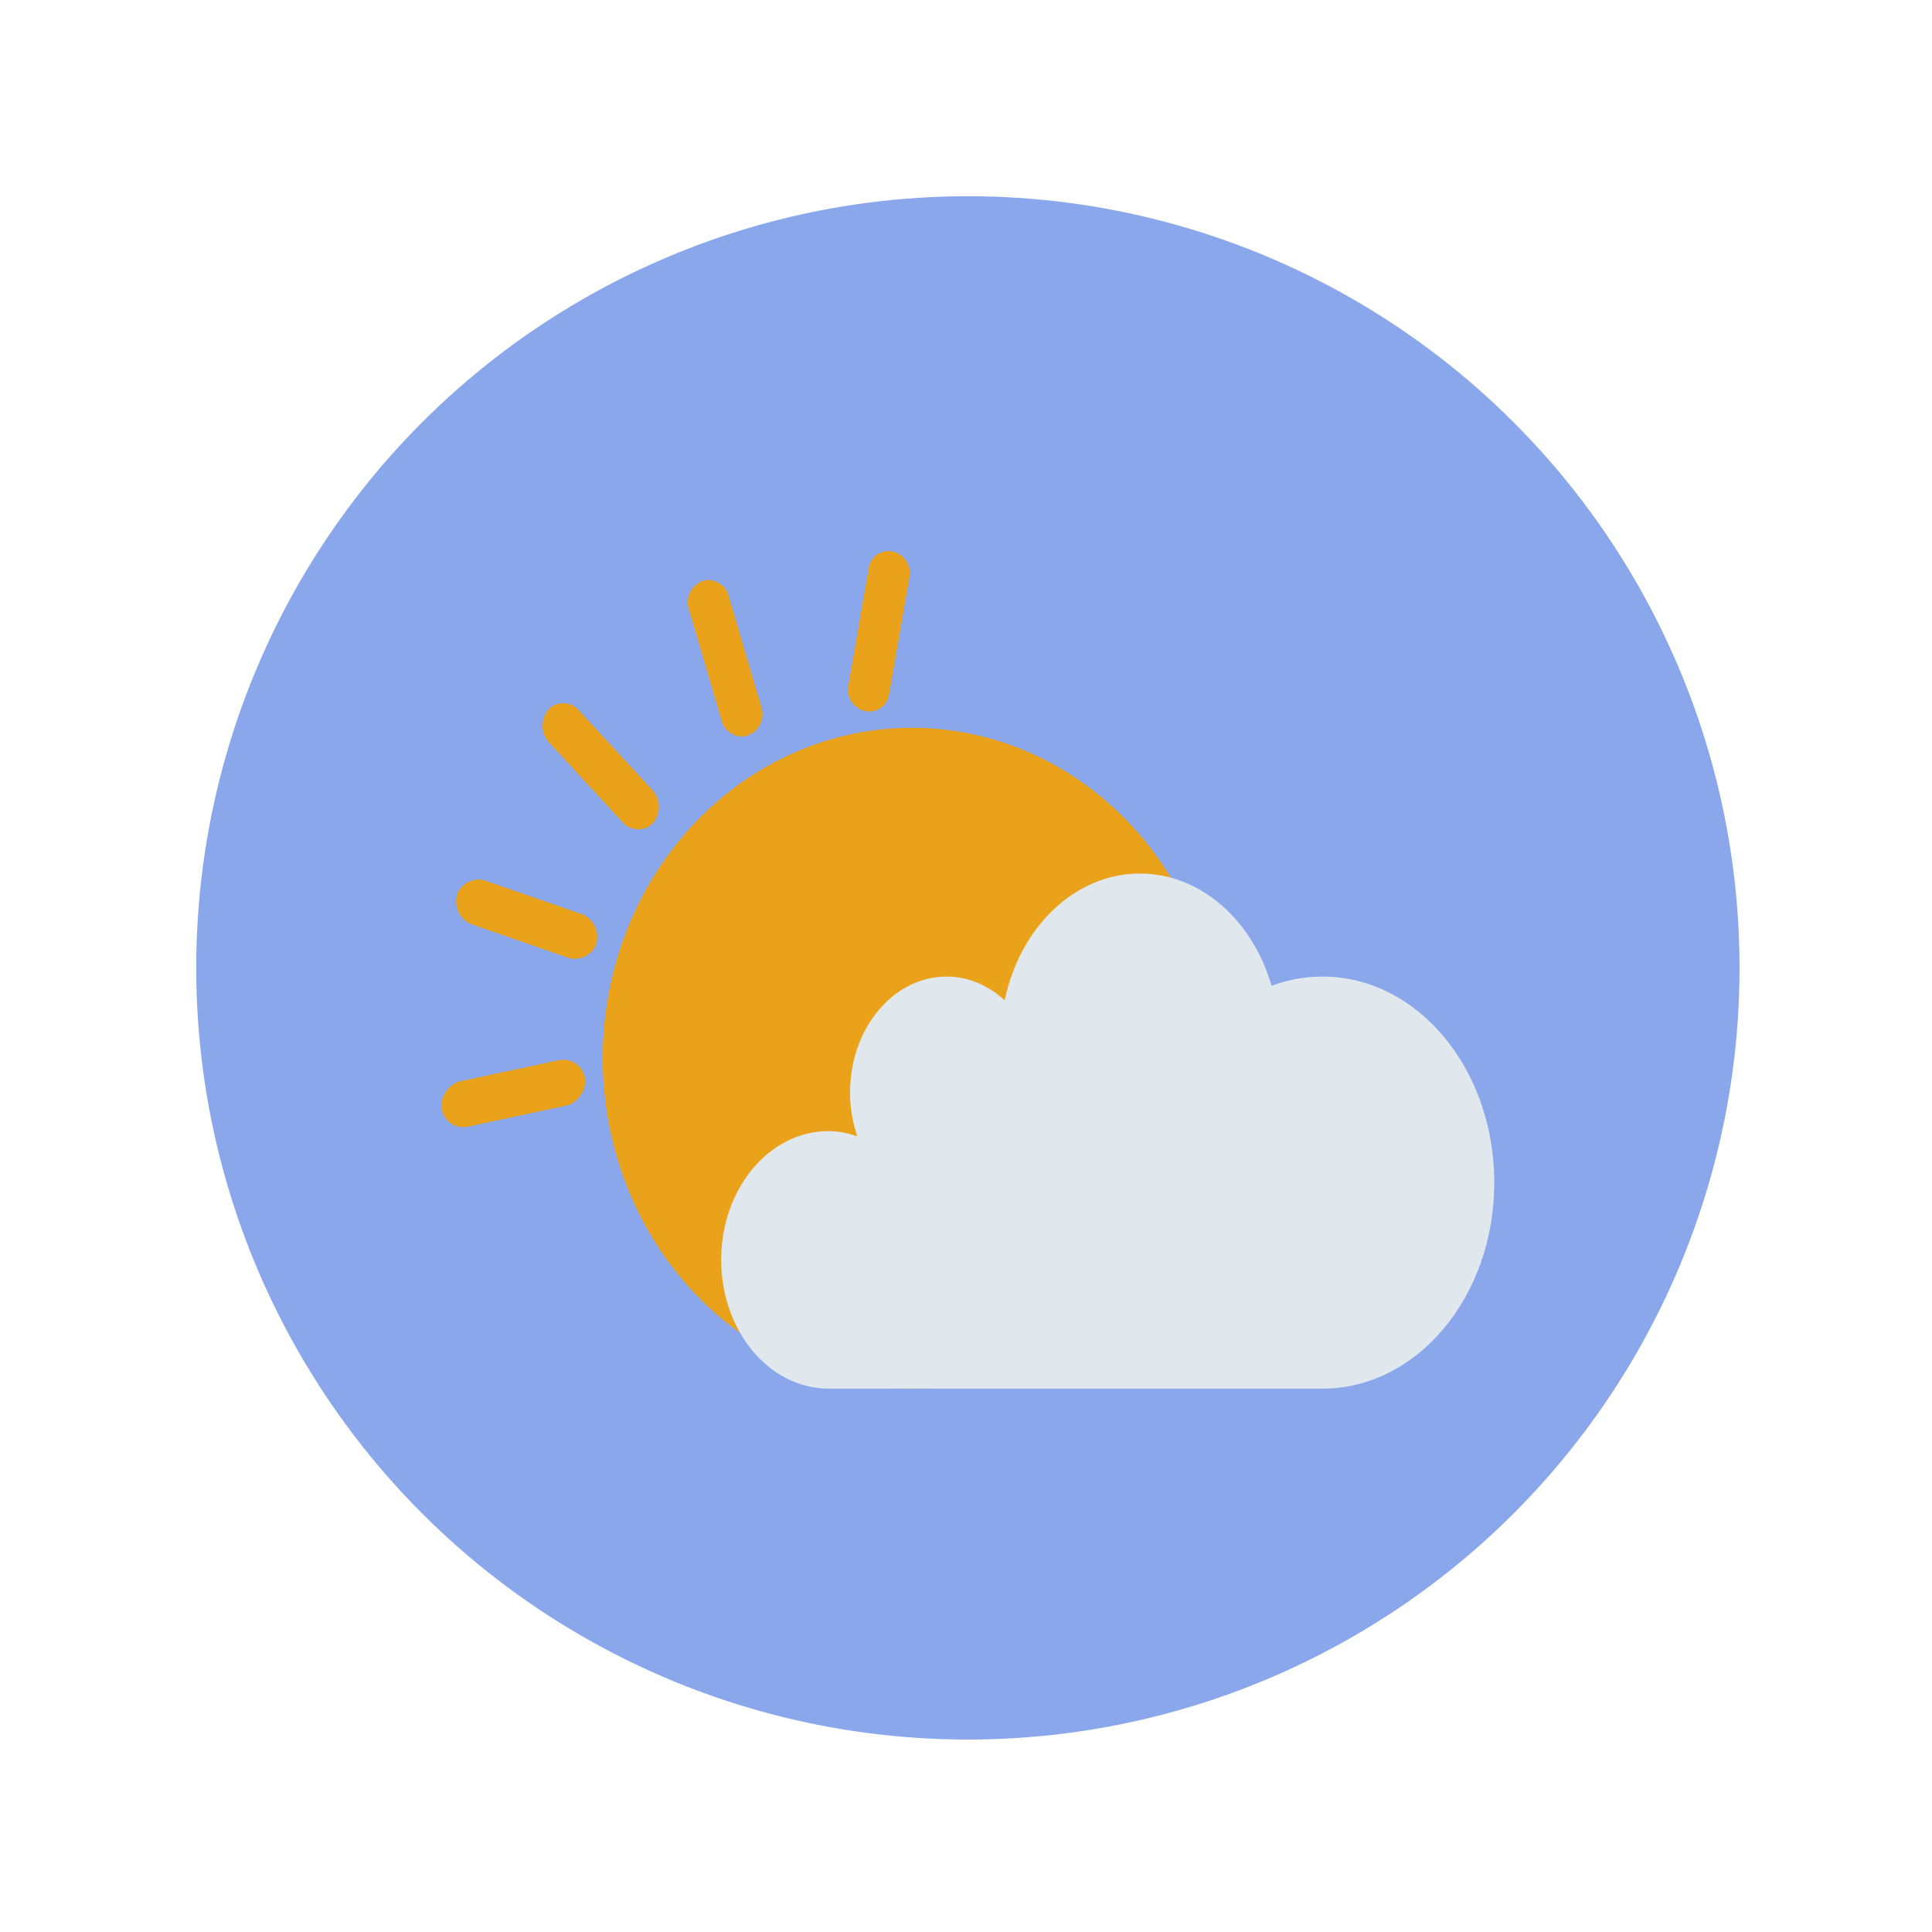 <svg width="512" height="512" viewBox="0 0 512 512" fill="none" xmlns="http://www.w3.org/2000/svg">
<circle cx="256.5" cy="256.5" r="204.5" fill="#8AA7EC"/>
<ellipse cx="241.675" cy="280.432" rx="81.952" ry="87.568" fill="#E9A219"/>
<rect width="12.195" height="38.851" rx="6.098" transform="matrix(-0.17 -0.985 0.978 -0.209 118.074 299.837)" fill="#E9A219"/>
<path d="M230.245 150.441C230.767 147.436 233.607 145.521 236.588 146.164V146.164C239.57 146.807 241.564 149.764 241.042 152.769L235.593 184.15C235.072 187.155 232.232 189.07 229.25 188.427V188.427C226.269 187.785 224.275 184.827 224.796 181.822L230.245 150.441Z" fill="#E9A219"/>
<rect width="11.124" height="42.644" rx="5.562" transform="matrix(0.94 -0.342 0.282 0.959 180.928 155.897)" fill="#E9A219"/>
<rect width="11.65" height="40.87" rx="5.825" transform="matrix(0.659 -0.752 0.678 0.735 141.507 192.433)" fill="#E9A219"/>
<rect width="12.133" height="39.092" rx="6.067" transform="matrix(0.269 -0.963 0.945 0.327 119.478 243.049)" fill="#E9A219"/>
<path d="M350.476 258.798C345.775 258.798 341.256 259.653 336.989 261.241C331.943 243.934 318.251 231.498 302.095 231.498C284.774 231.498 270.268 245.802 266.252 265.084C261.962 261.19 256.676 258.798 250.881 258.798C236.732 258.798 225.271 272.549 225.271 289.511C225.271 293.628 225.973 297.543 227.196 301.135C224.755 300.324 222.233 299.749 219.575 299.749C203.858 299.749 191.12 315.023 191.12 333.874C191.12 352.726 203.858 368 219.575 368H350.47C375.617 368 396 343.559 396 313.399C396 283.239 375.617 258.798 350.476 258.798Z" fill="#E1E8ED"/>
</svg>

